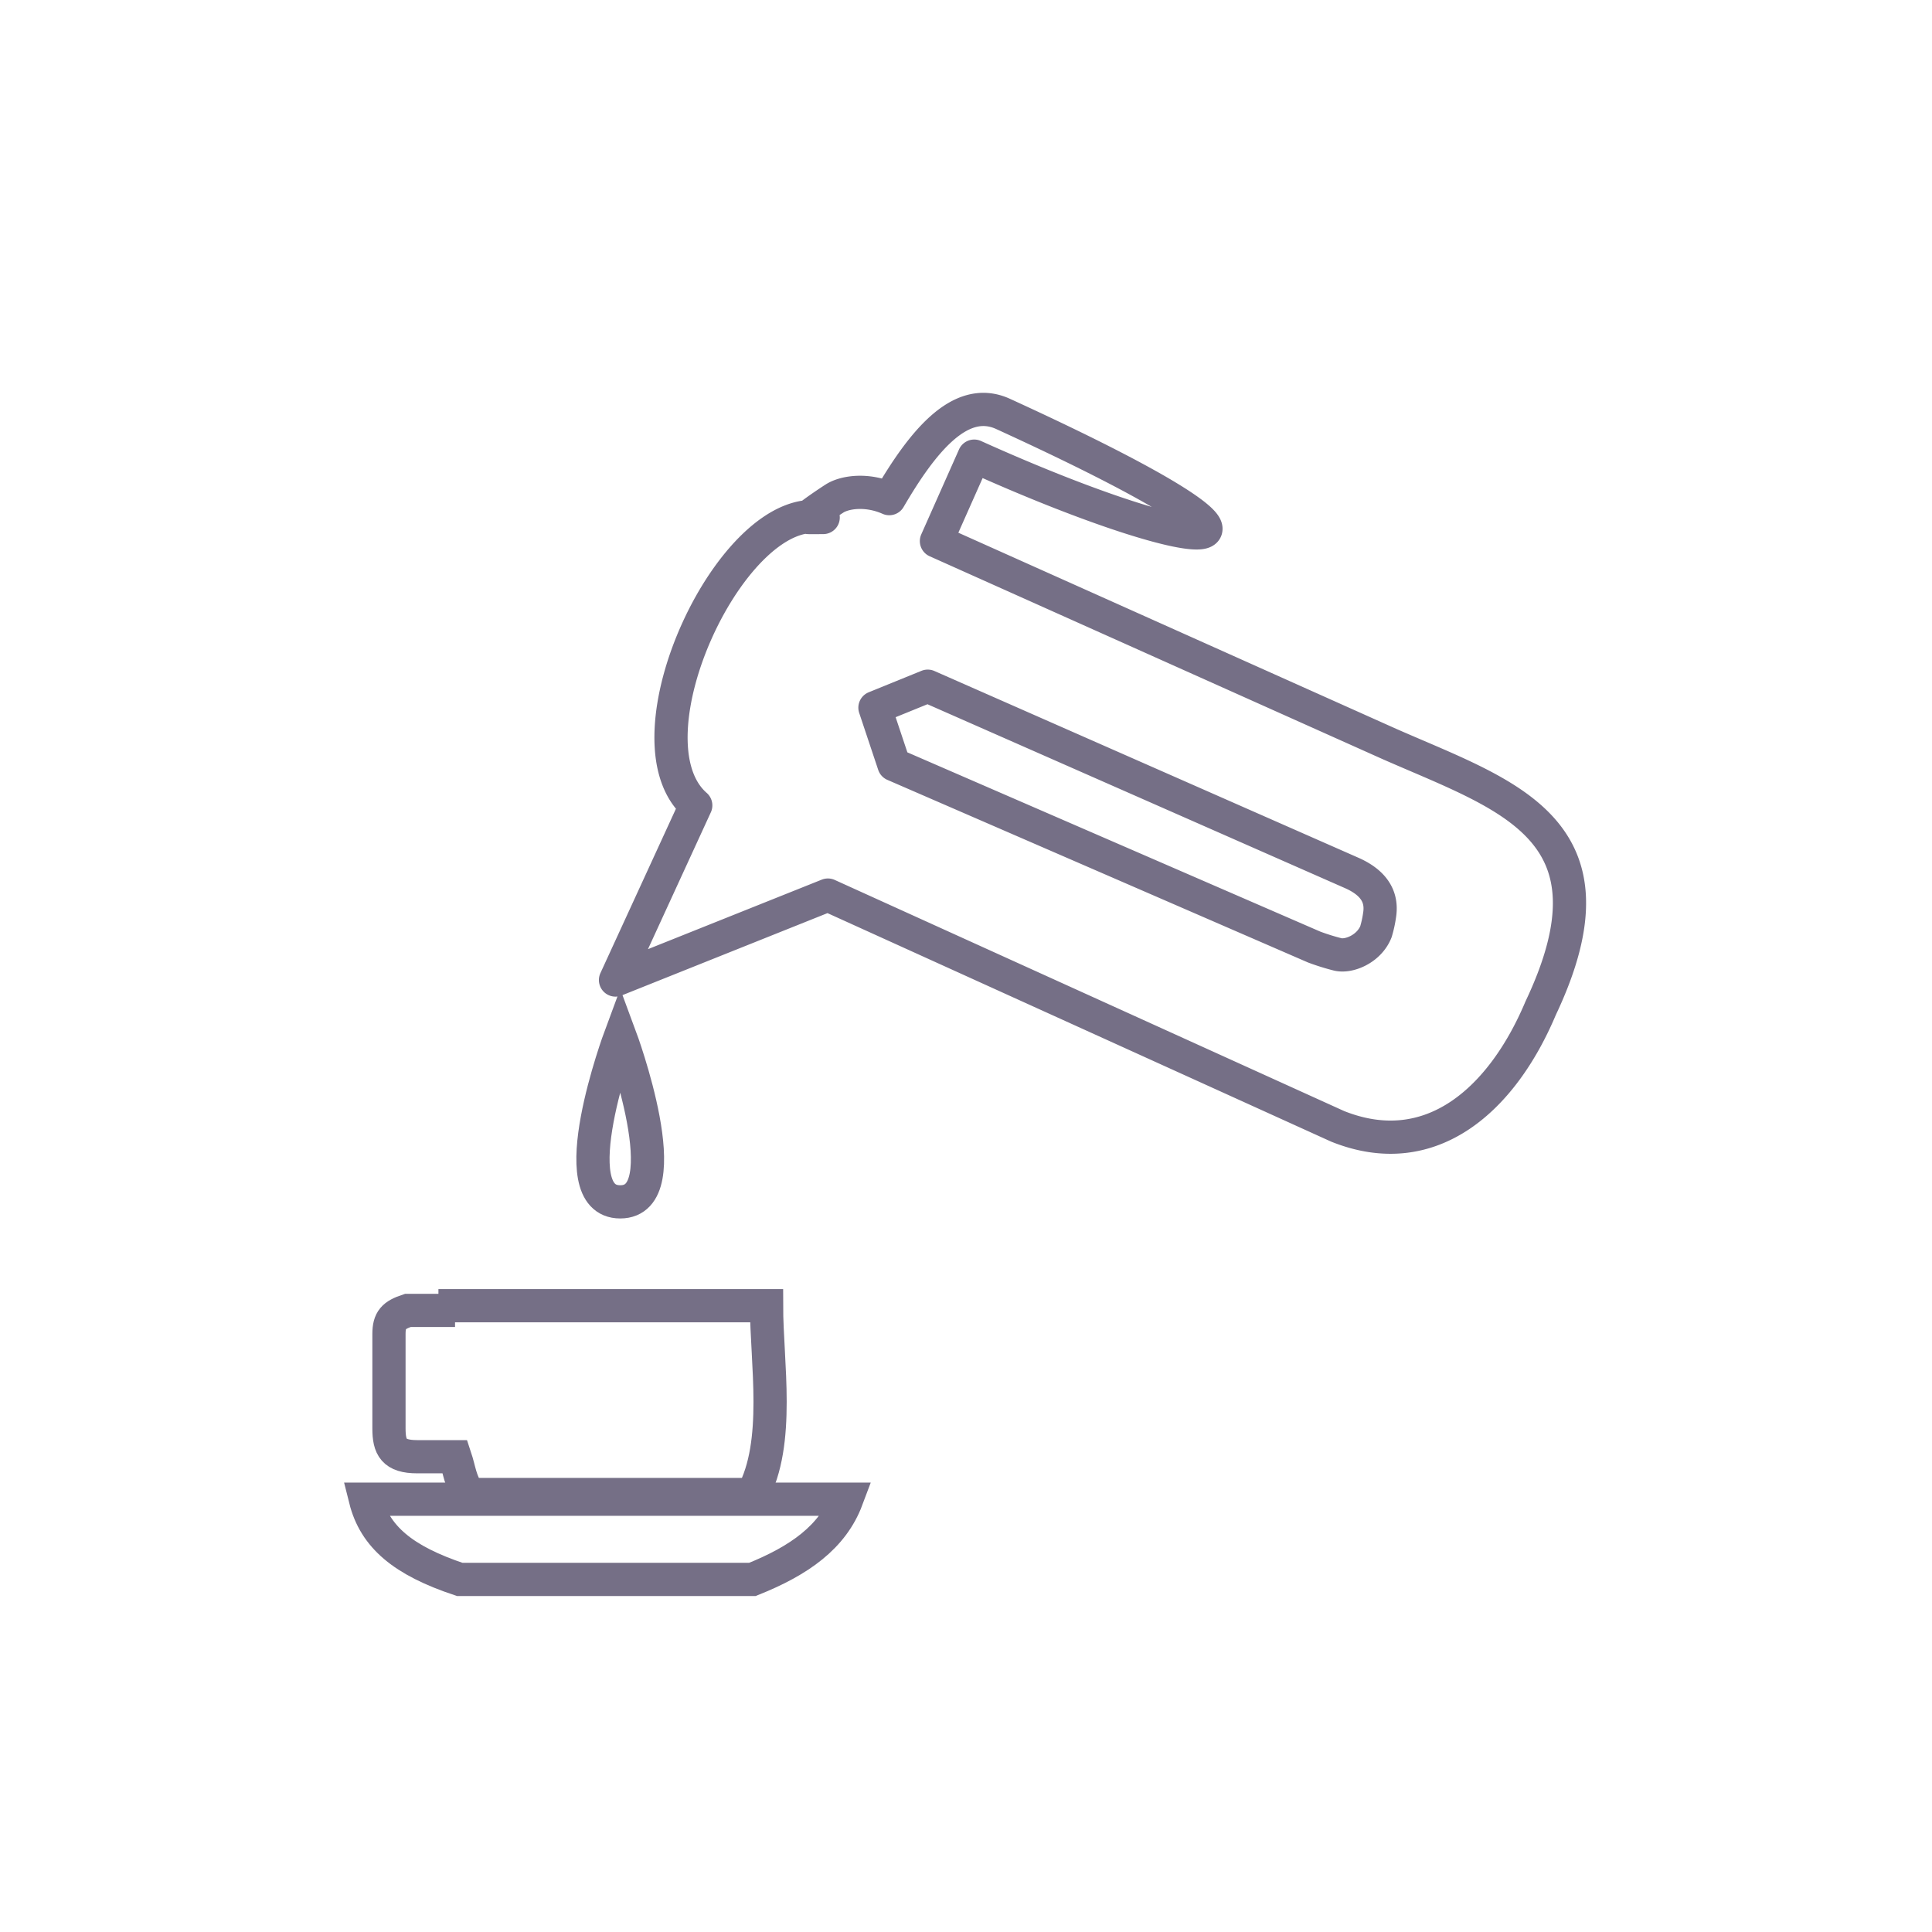 <svg xmlns="http://www.w3.org/2000/svg" width="349" height="349" viewBox="0 0 349 349"><g transform="translate(-17644 19282)"><rect width="349" height="349" transform="translate(17644 -19282)" fill="none"/><g transform="translate(17661 -19240.143)"><path d="M49,263c1.705,6.821,6.821,11.084,17.052,14.494h52.86c8.526-3.41,14.494-7.673,17.052-14.494Z" transform="translate(0 -34.039)" fill="none" stroke="#756f86" stroke-width="6" fill-rule="evenodd"/><path d="M65.936,222.853H57.41c-2.558.853-3.41,1.705-3.41,4.263v17.052c0,3.41.853,5.115,5.115,5.115h6.821c.853,2.558.853,4.263,2.558,6.821h51.155c5.115-9.378,2.558-23.872,2.558-34.1H65.936v.853Z" transform="translate(-0.737 -27.995)" fill="none" stroke="#756f86" stroke-width="6"/><path d="M159.975,55.888l81.848,36.661c21.314,9.378,42.629,15.346,27.283,47.744-6.821,16.2-19.609,28.135-36.661,21.314l-92.078-41.776L102,135.177l14.494-31.545c-13.641-11.936,6.821-55.418,23.02-52.007,0,0-2.609.025-2.679,0-.335.021,2.5-1.991,4.7-3.41,1.858-1.207,5.9-1.784,9.914,0,5.968-10.231,12.789-18.757,20.462-15.346,59.68,27.282,38.366,27.282-5.115,7.673ZM152.3,96.267l75.879,32.942a40.152,40.152,0,0,0,4.263,1.334c2.007.506,5.669-.959,6.921-4.084a20.013,20.013,0,0,0,.645-2.914c.394-2.36-.01-5.438-4.873-7.648L158.4,82.1l-9.534,3.878Z" transform="translate(-7.813 0)" fill="none" stroke="#756f86" stroke-linecap="round" stroke-linejoin="round" stroke-width="6" fill-rule="evenodd"/><path d="M102.148,165s-11.084,29.84,0,29.84S102.148,165,102.148,165Z" transform="translate(-7.109 -19.592)" fill="none" stroke="#756f86" stroke-width="6" fill-rule="evenodd"/></g></g></svg>